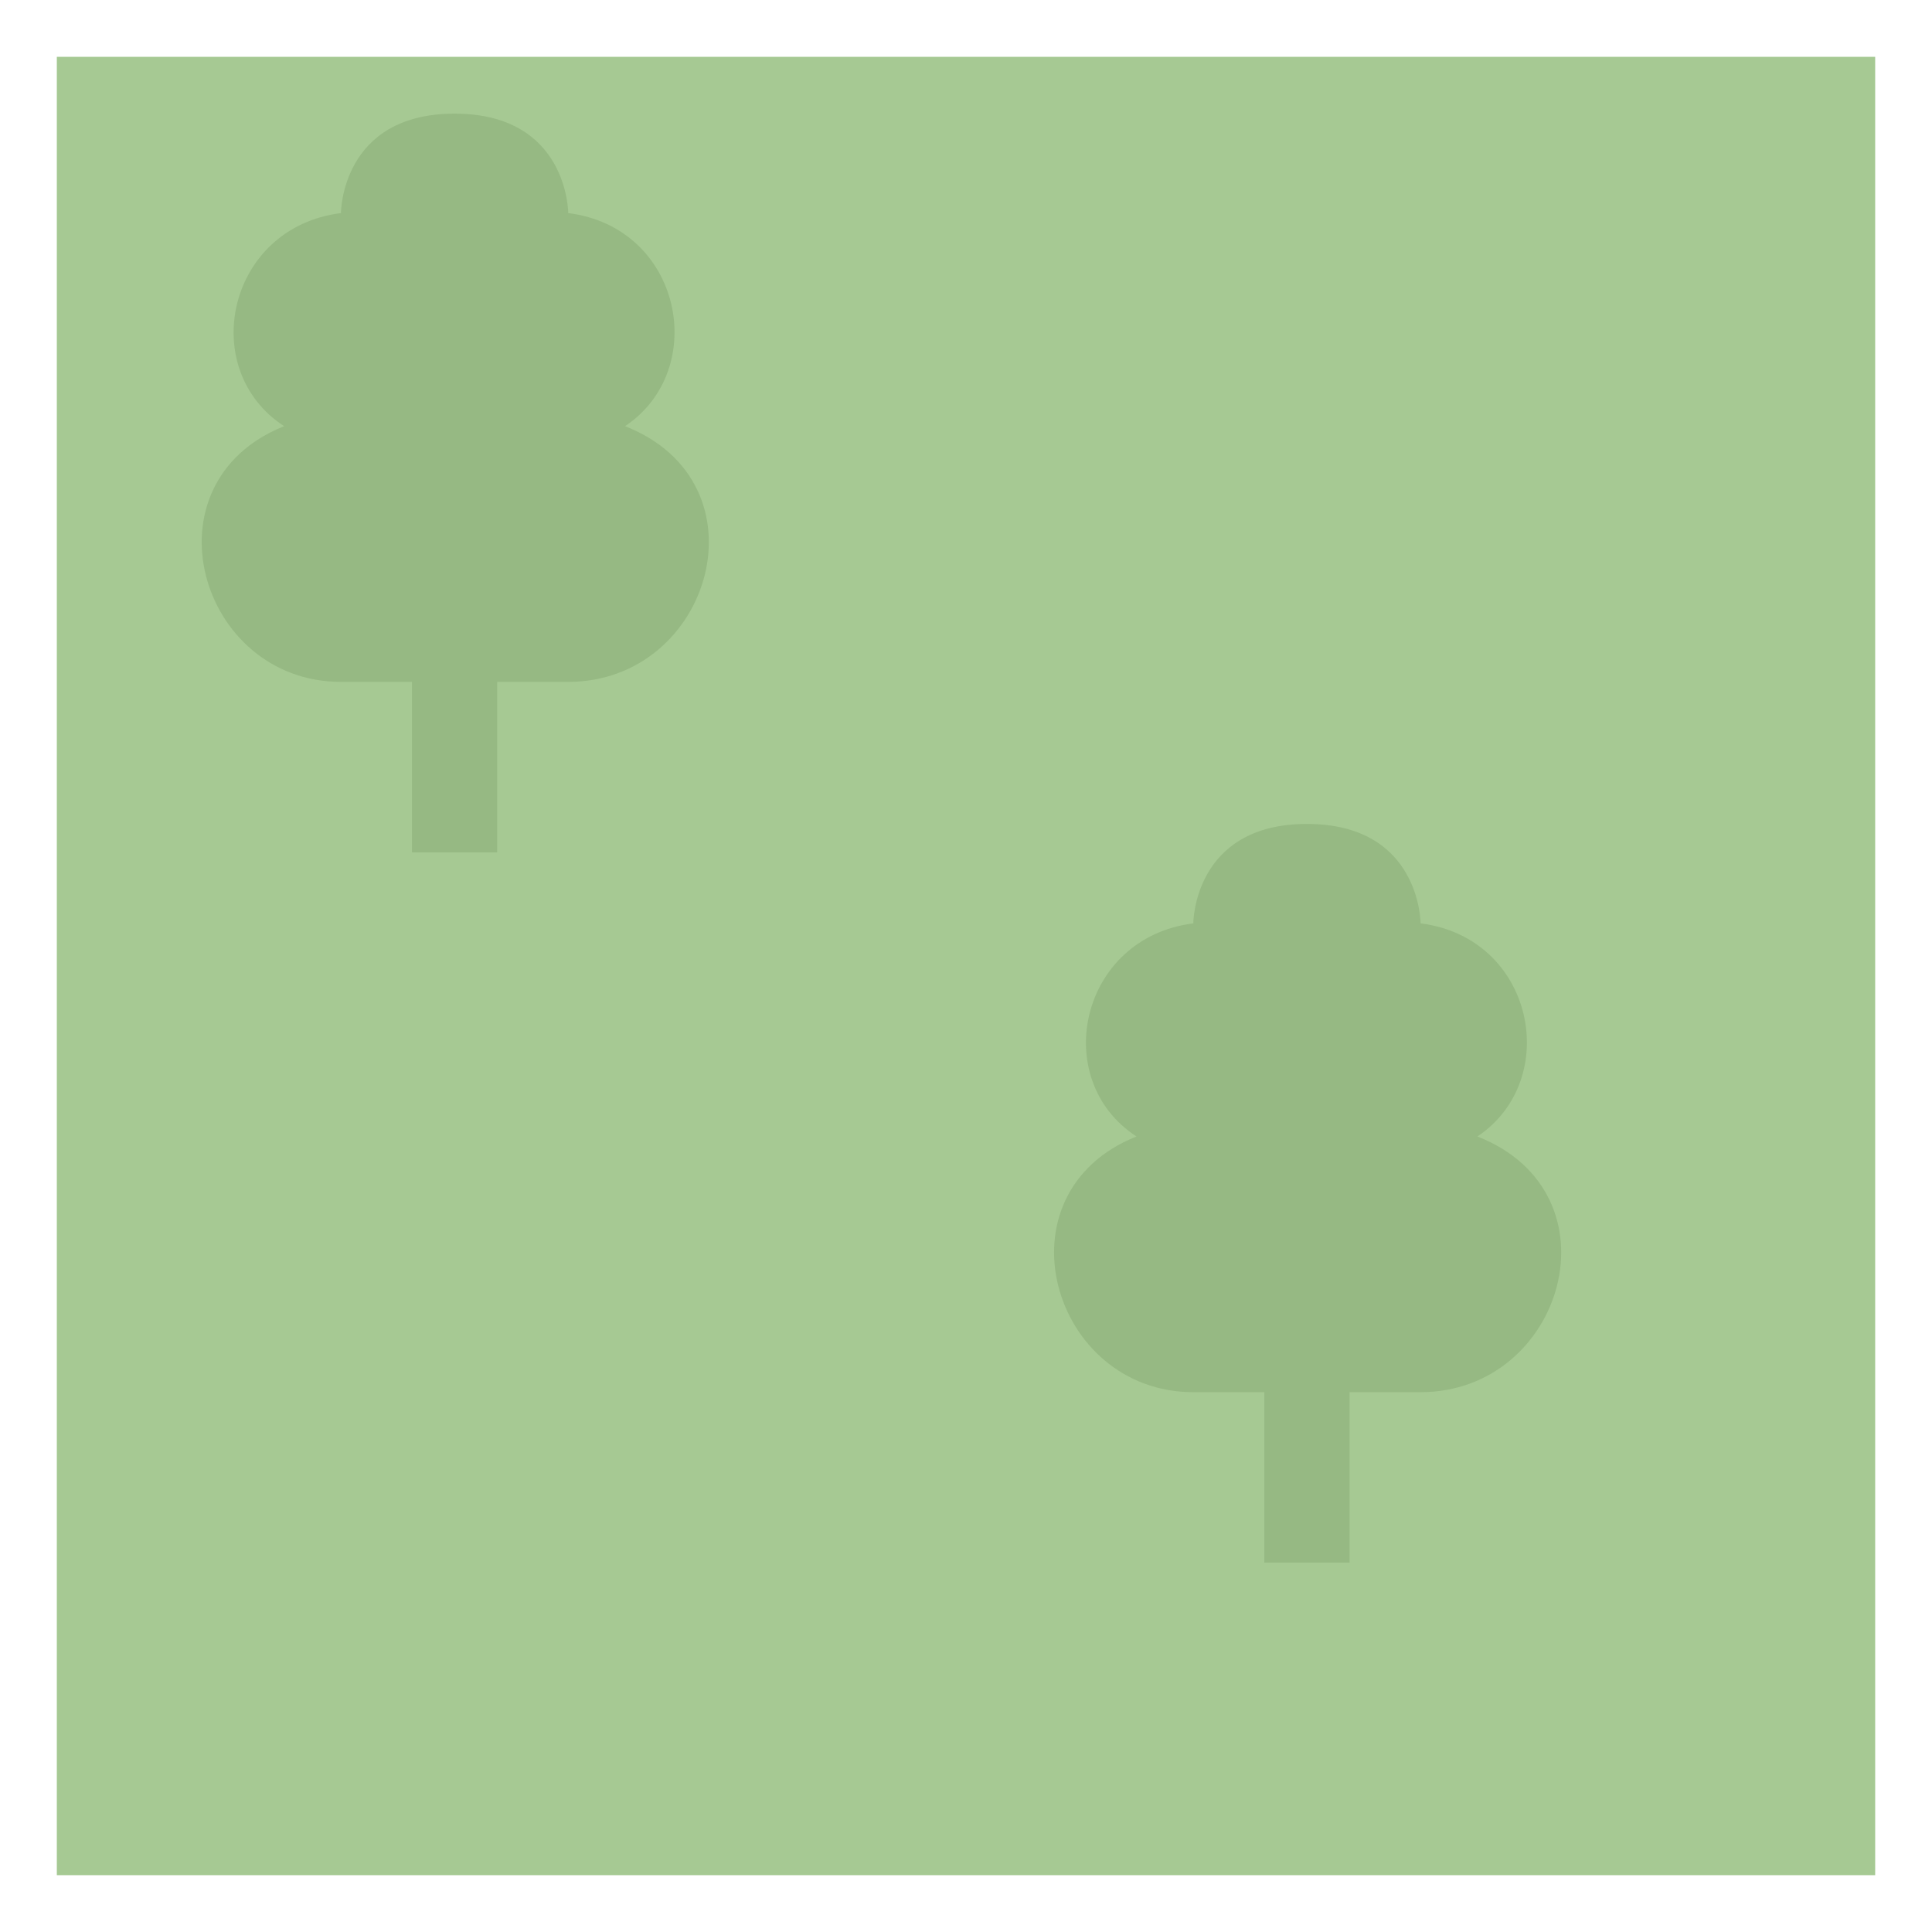 <?xml version='1.0' encoding='utf-8'?>
<svg xmlns:dc="http://purl.org/dc/elements/1.1/" xmlns:cc="http://creativecommons.org/ns#" xmlns:rdf="http://www.w3.org/1999/02/22-rdf-syntax-ns#" xmlns="http://www.w3.org/2000/svg" version="1.1" width="100%" height="100%" viewBox="0 0 34 34" id="svg2">
  <defs id="defs6"/>
  <rect width="34" height="34" x="0" y="0" id="canvas" style="fill:none;stroke:none;visibility:hidden"/><rect x="1" y="1" width="32" height="32" id="shield" style="fill:#a6c993;fill-opacity:1.0;stroke:none;"/>
  <path d="m 7.75,14 0,-3 L 9,11 C 11.524,11 12.545,7.5 10,6.5 11.497,5.5 11,3 9,2.75 9,2.75 9,1 7,1 5,1 5,2.75 5,2.75 3,3 2.461,5.5 4,6.5 1.497,7.5 2.497,11 5,11 l 1.25,0 0,3 z m 15,12.5 0,-3 1.25,0 c 2.524,0 3.545,-3.5 1,-4.5 1.497,-1 1,-3.5 -1,-3.75 0,0 0,-1.75 -2,-1.75 -2,0 -2,1.75 -2,1.75 C 18,15.5 17.461,18 19,19 c -2.503,1 -1.503,4.5 1,4.5 l 1.25,0 0,3 z" id="wood-deciduous" style="fill:#96b983;fill-opacity:1" transform="translate(1,1)"/>
</svg>
